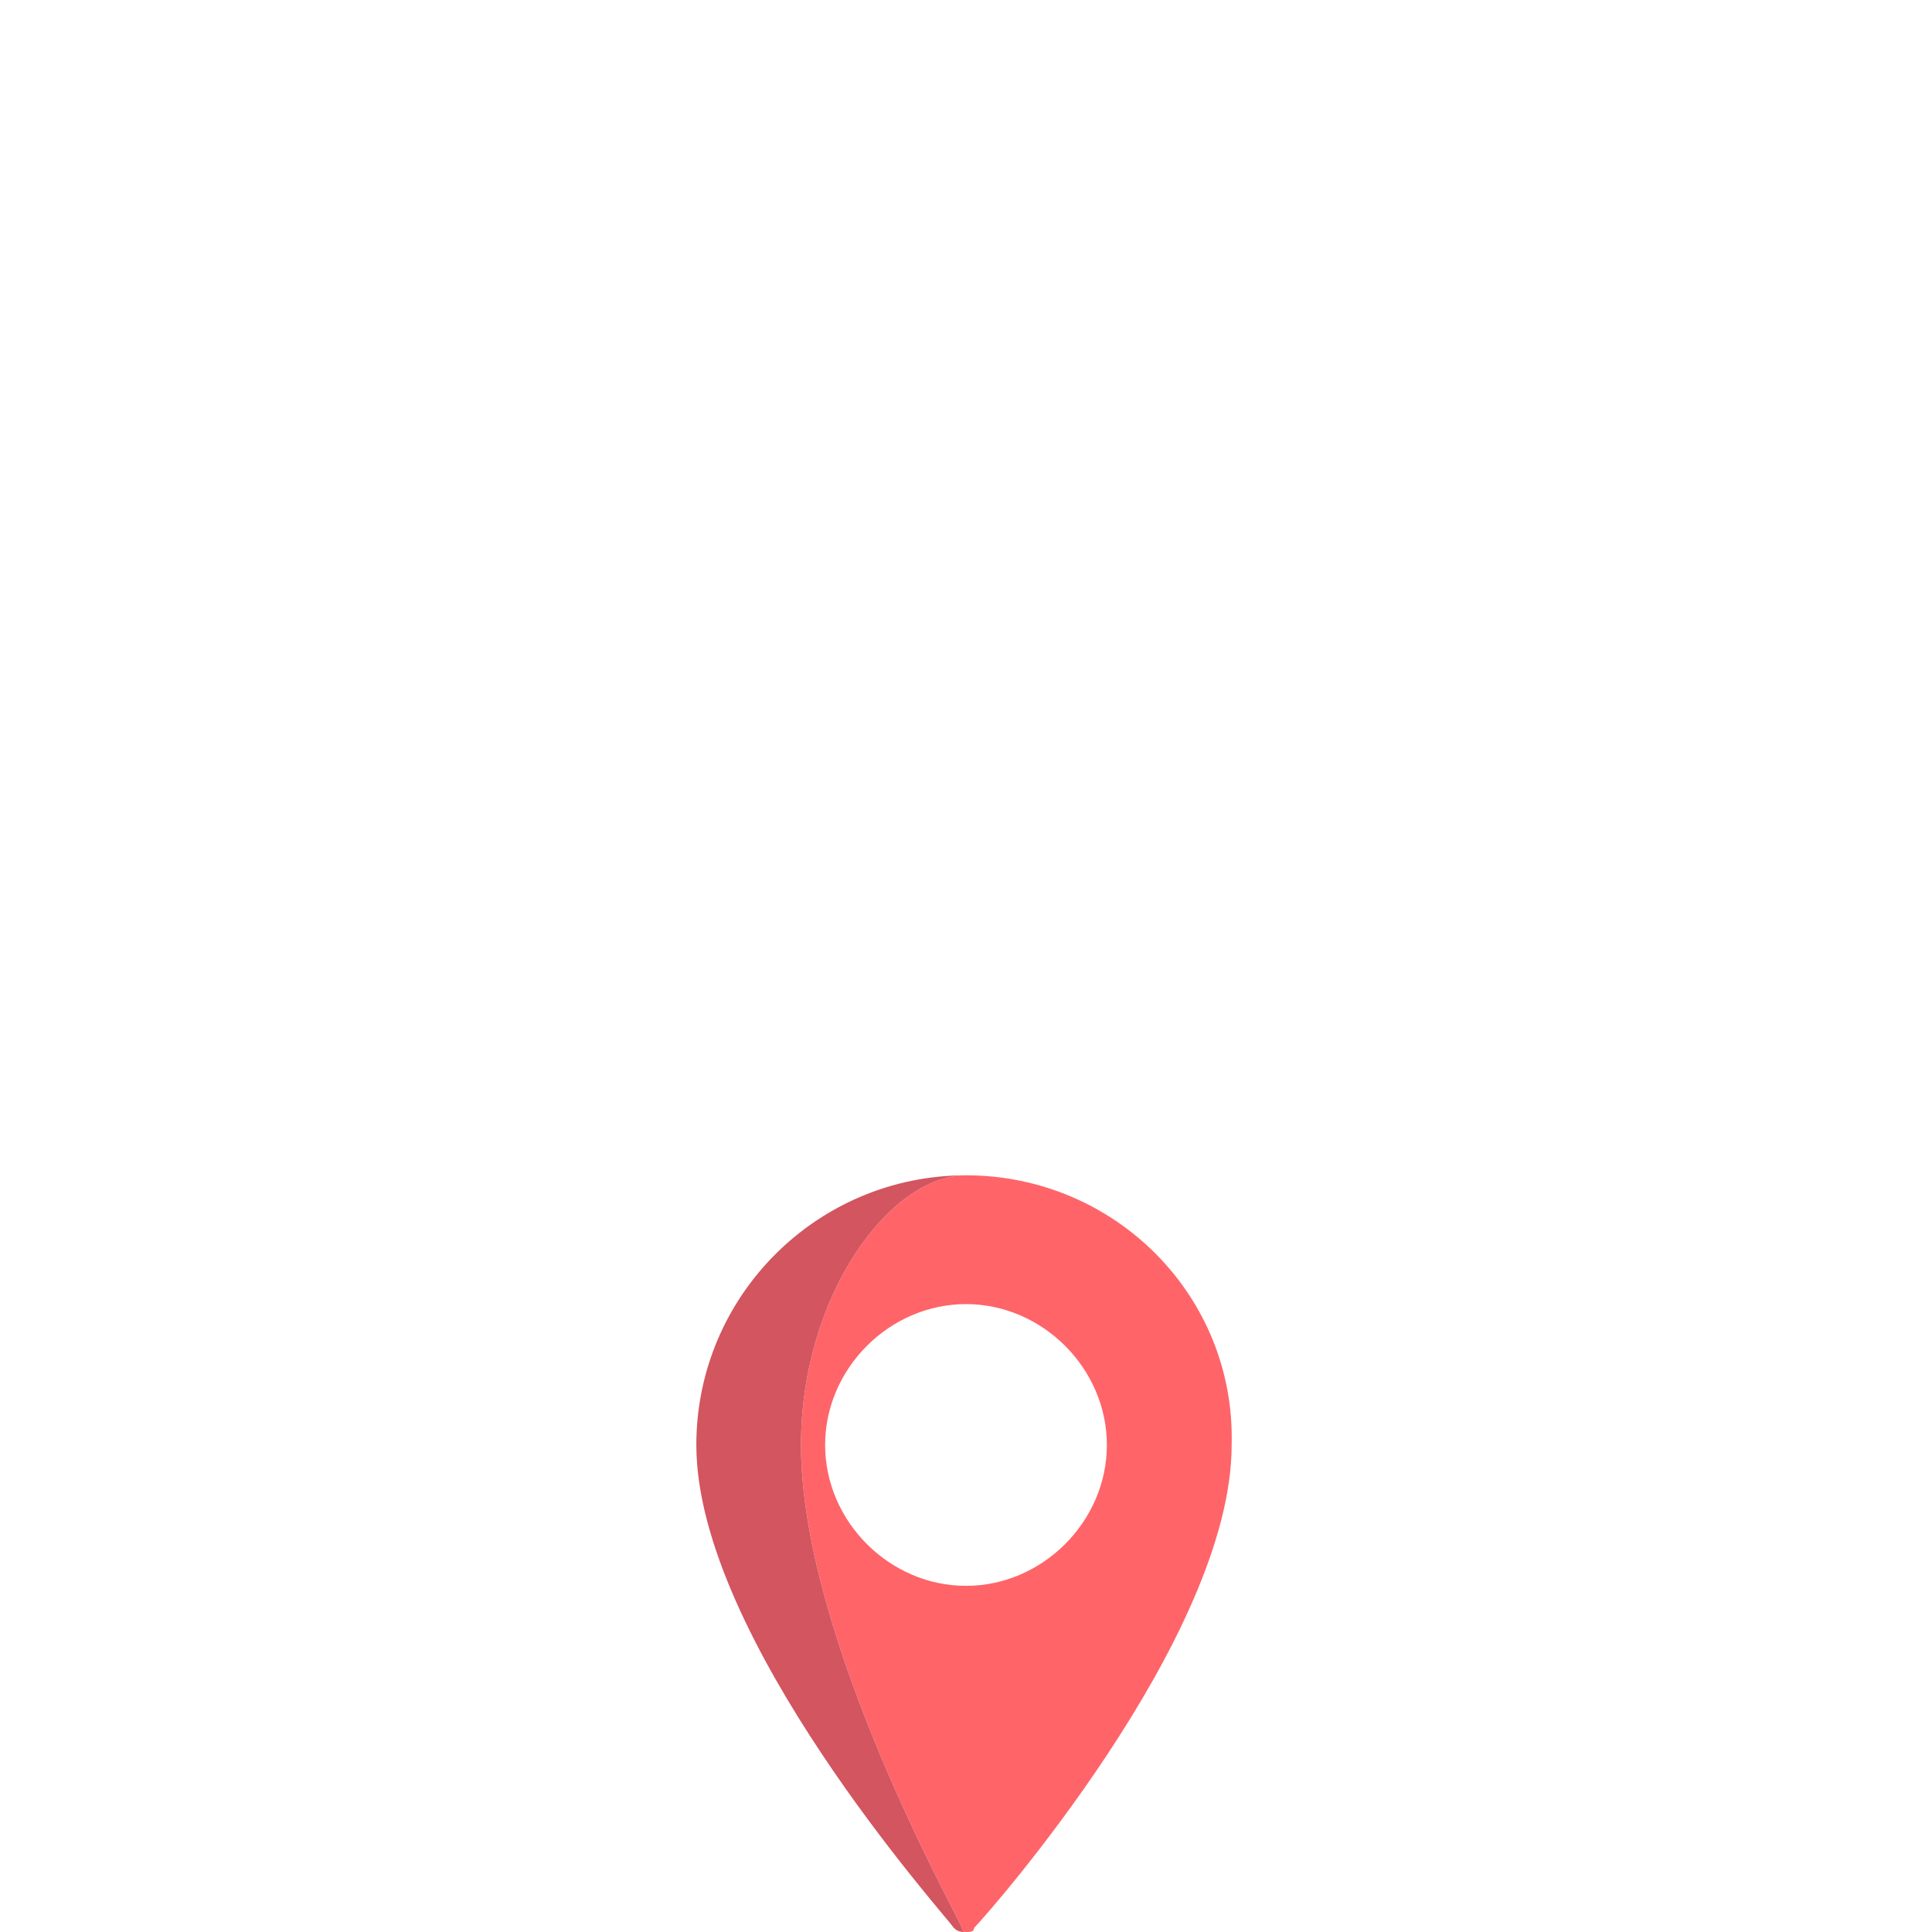 <?xml version="1.0" encoding="utf-8"?>
<!-- Generator: Adobe Illustrator 24.0.2, SVG Export Plug-In . SVG Version: 6.00 Build 0)  -->
<svg version="1.1" id="Livello_1" xmlns="http://www.w3.org/2000/svg" xmlns:xlink="http://www.w3.org/1999/xlink" x="0px" y="0px"
	 viewBox="0 0 48 48" style="enable-background:new 0 0 48 48;" xml:space="preserve">
<style type="text/css">
	.st0{fill:#FF6469;}
	.st1{fill:#D2555F;}
</style>
<path class="st0" d="M24,29.2c-1.9,0-4.1,3-4.1,6.7c0,4.8,3.9,11.7,4,12C23.9,48,24,48,24,48c0.1,0,0.2,0,0.2-0.1
	c0.3-0.3,6.4-7.2,6.4-12C30.7,32.2,27.7,29.2,24,29.2z M24,39.4c-1.9,0-3.5-1.6-3.5-3.5c0-1.9,1.6-3.5,3.5-3.5s3.5,1.6,3.5,3.5
	S25.9,39.4,24,39.4z"/>
<path class="st1" d="M23.9,47.9c-0.1-0.3-4-7.2-4-12c0-3.7,2.2-6.7,4.1-6.7c-3.7,0-6.7,3-6.7,6.7c0,4.8,6.2,11.7,6.4,12
	C23.8,48,23.9,48,24,48C24,48,23.9,48,23.9,47.9z"/>
</svg>
